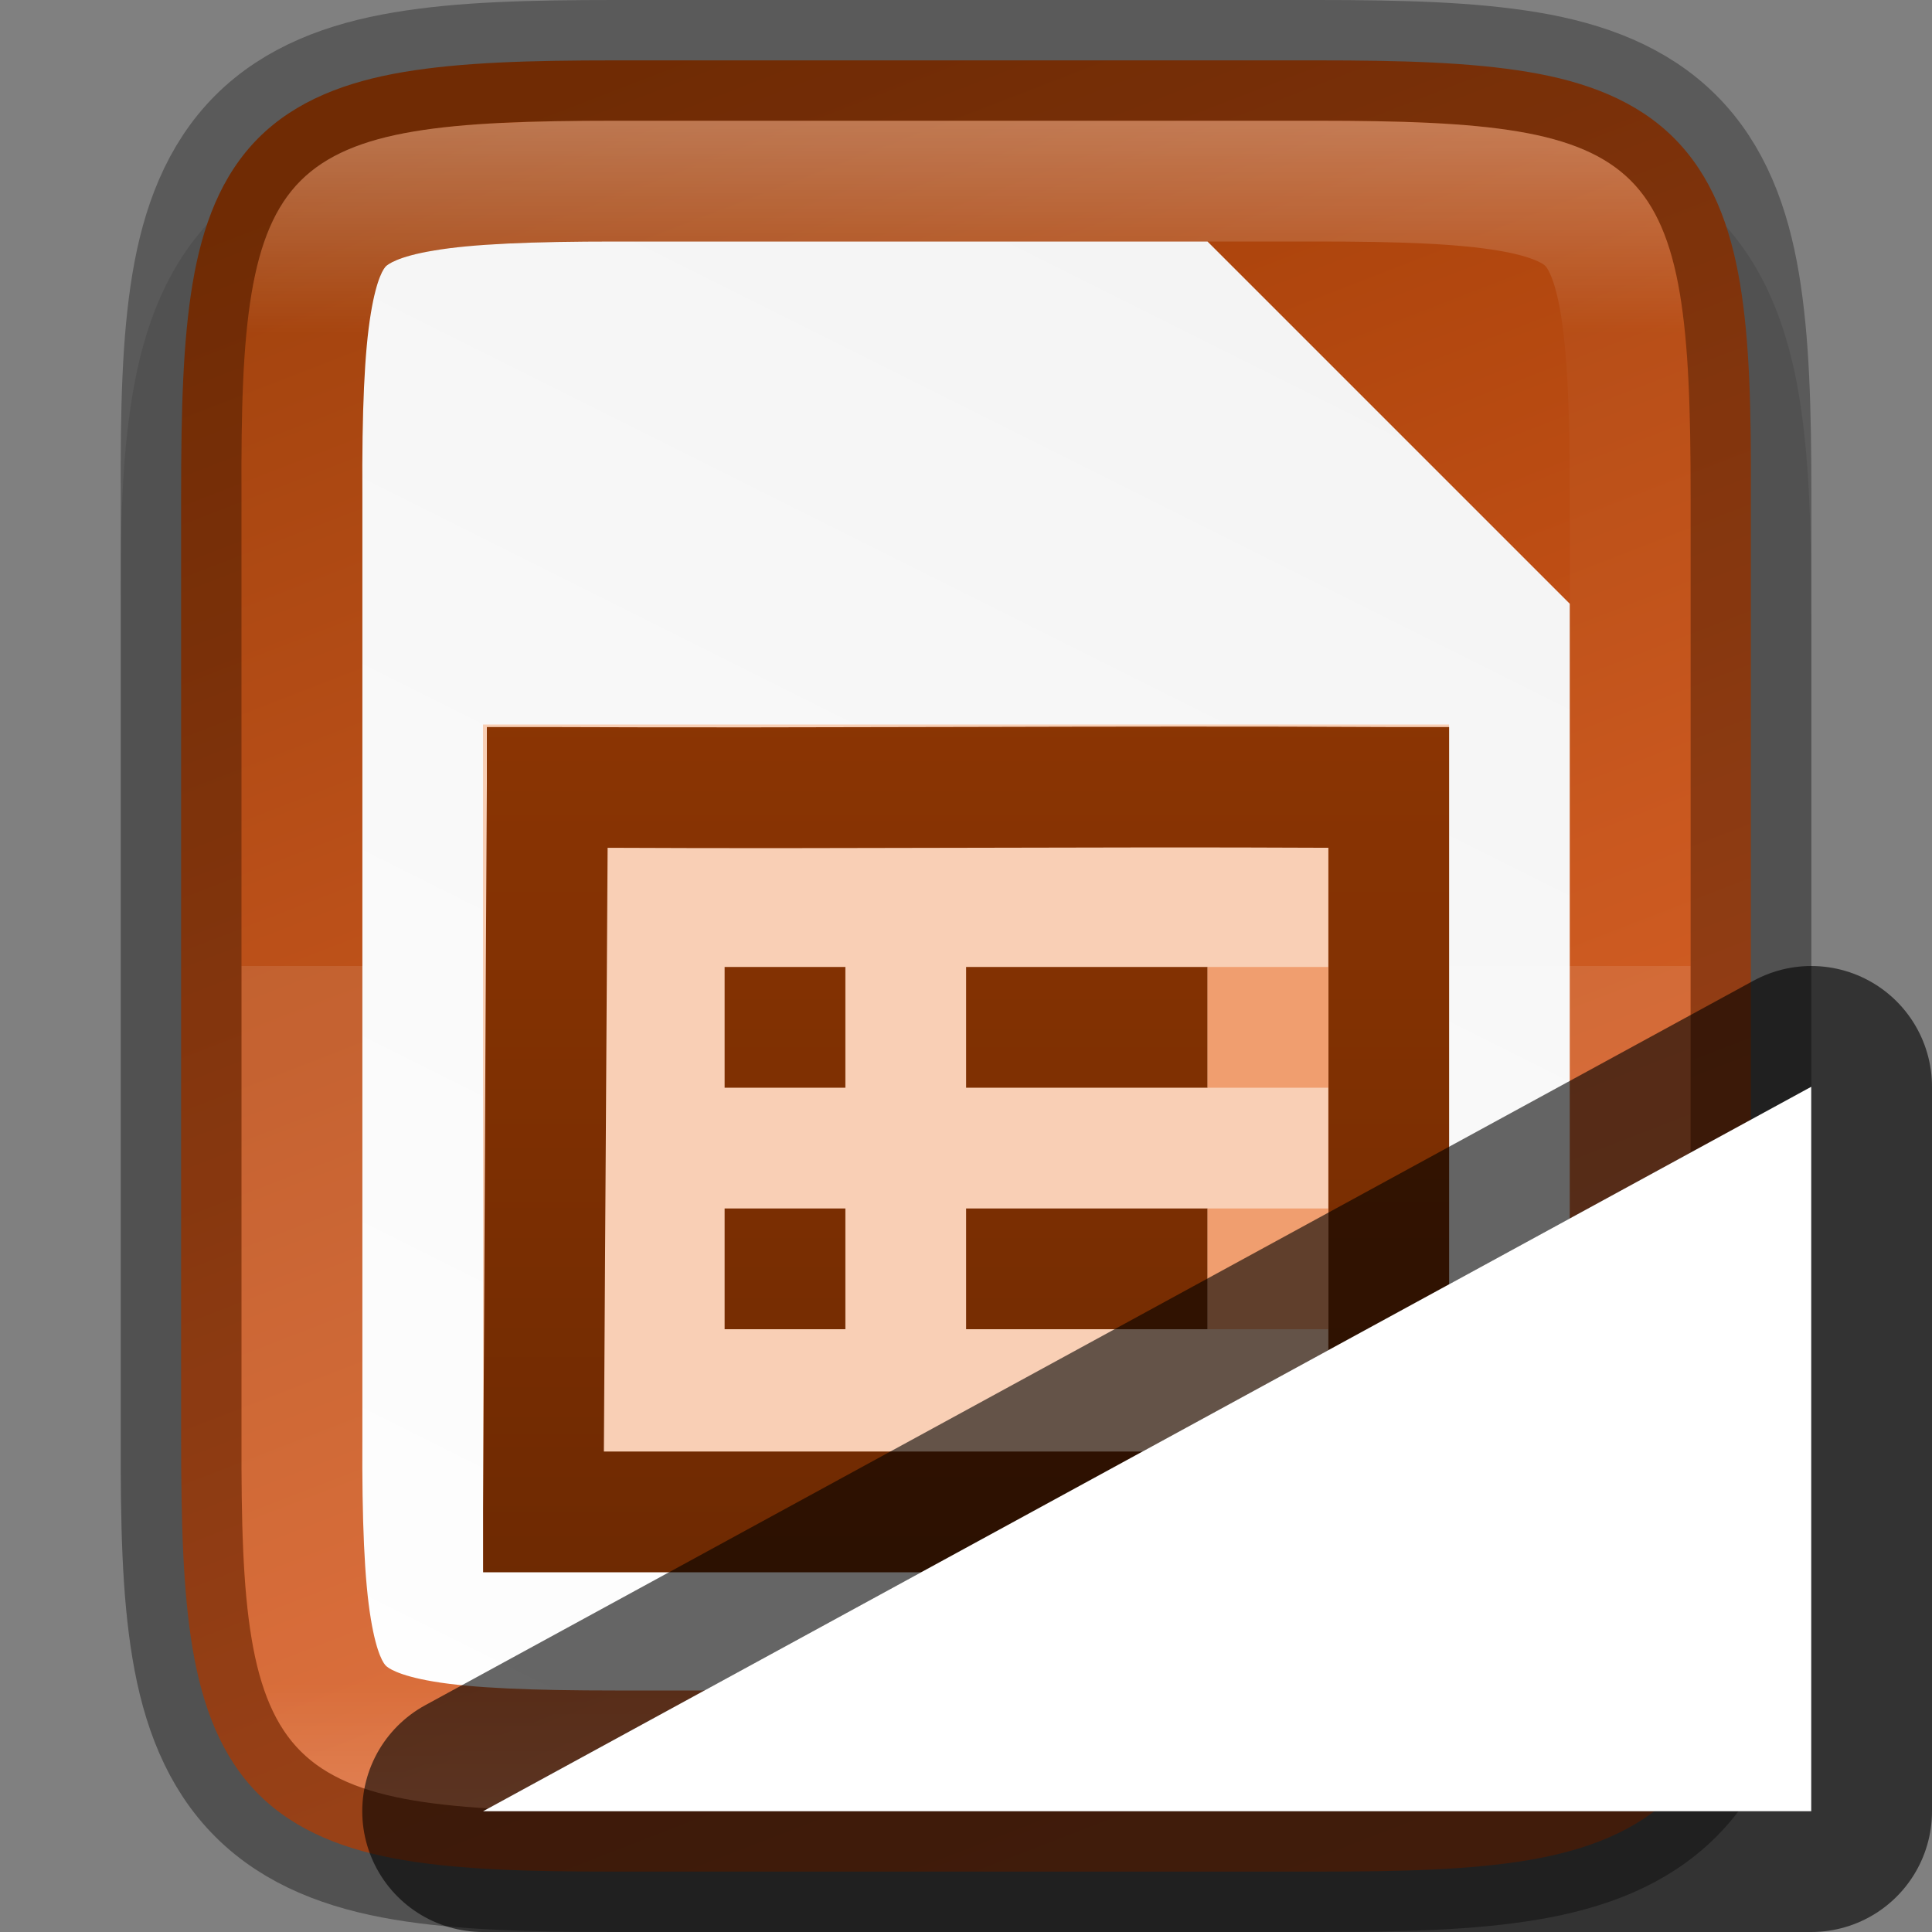 <svg xmlns="http://www.w3.org/2000/svg" xmlns:xlink="http://www.w3.org/1999/xlink" viewBox="0 0 16 16"><rect x="0" y="0" width="16" height="16" fill="#808080" stroke="none"/><defs><linearGradient xlink:href="#a" id="e" gradientUnits="userSpaceOnUse" gradientTransform="matrix(0 -.036 -.036 0 49.667 17.112)" x1="455.251" y1="401.441" x2="39.094" y2="240.269"/><linearGradient id="a"><stop offset="0" stop-color="#9f3d06"/><stop offset="1" stop-color="#e76428"/></linearGradient><linearGradient gradientTransform="translate(-289.898 -235.797)" xlink:href="#b" id="f" x1="332" y1="236" x2="324" y2="252" gradientUnits="userSpaceOnUse"/><linearGradient id="b"><stop offset="0" stop-color="#f2f2f2"/><stop offset="1" stop-color="#fff"/></linearGradient><linearGradient xlink:href="#c" id="g" gradientUnits="userSpaceOnUse" x1="155.75" y1="1016.362" x2="155.75" y2="1032.395"/><linearGradient id="c"><stop offset="0" stop-color="#a33e03"/><stop offset="1" stop-color="#622502"/></linearGradient><linearGradient xlink:href="#c" id="m" gradientUnits="userSpaceOnUse" gradientTransform="matrix(.667 0 0 1 52.667 0)" x1="155.75" y1="1016.362" x2="155.75" y2="1032.395"/><linearGradient xlink:href="#d" id="r" x1="328" y1="237" x2="328" y2="251" gradientUnits="userSpaceOnUse"/><linearGradient id="d"><stop offset="0" stop-color="#fff"/><stop offset=".125" stop-color="#fff" stop-opacity=".098"/><stop offset=".925" stop-color="#fff" stop-opacity=".098"/><stop offset="1" stop-color="#fff" stop-opacity=".498"/></linearGradient><linearGradient xlink:href="#c" id="i" gradientUnits="userSpaceOnUse" x1="155.75" y1="1016.362" x2="155.75" y2="1032.395"/><linearGradient xlink:href="#c" id="l" gradientUnits="userSpaceOnUse" gradientTransform="matrix(.667 0 0 1 52.667 0)" x1="155.75" y1="1016.362" x2="155.75" y2="1032.395"/><linearGradient xlink:href="#c" id="n" gradientUnits="userSpaceOnUse" x1="155.75" y1="1016.362" x2="155.75" y2="1032.395"/><linearGradient xlink:href="#c" id="o" gradientUnits="userSpaceOnUse" x1="155.75" y1="1016.362" x2="155.75" y2="1032.395"/><linearGradient xlink:href="#c" id="k" gradientUnits="userSpaceOnUse" x1="155.75" y1="1016.362" x2="155.75" y2="1032.395"/><linearGradient xlink:href="#c" id="p" gradientUnits="userSpaceOnUse" x1="155.75" y1="1016.362" x2="155.75" y2="1032.395"/><linearGradient xlink:href="#c" id="j" gradientUnits="userSpaceOnUse" x1="155.75" y1="1016.362" x2="155.75" y2="1032.395"/><linearGradient xlink:href="#c" id="h" gradientUnits="userSpaceOnUse" x1="155.75" y1="1016.362" x2="155.75" y2="1032.395"/><clipPath clipPathUnits="userSpaceOnUse" id="q"><path d="M325.096 237c-2.807 0-3.11.288-3.096 3.102v7.796c-.013 2.814.289 3.102 3.096 3.102h5.808c2.808 0 3.096-.288 3.096-3.102v-7.796c0-2.814-.288-3.102-3.096-3.102z" style="marker:none" color="#000" overflow="visible" fill="#46a926" stroke-width="2"/></clipPath></defs><path d="M5.096 1c-.72 0-1.302.014-1.836.104s-1.069.276-1.477.683c-.408.407-.596.943-.685 1.479C1.008 3.8.996 4.386 1 5.107v6.791c-.003.719.009 1.303.098 1.836.089.536.277 1.072.685 1.479.408.407.943.594 1.477.683.534.09 1.117.104 1.836.104h5.808c.72 0 1.3-.014 1.834-.104s1.068-.277 1.475-.685c.407-.408.594-.943.684-1.477.09-.533.103-1.115.103-1.836V5.102c0-.72-.014-1.303-.103-1.836-.09-.534-.277-1.07-.684-1.477-.407-.408-.941-.596-1.475-.685-.533-.09-1.115-.104-1.834-.104z" style="line-height:normal;font-variant-ligatures:normal;font-variant-position:normal;font-variant-caps:normal;font-variant-numeric:normal;font-variant-alternates:normal;font-feature-settings:normal;text-indent:0;text-align:start;text-decoration-line:none;text-decoration-style:solid;text-decoration-color:#000;text-transform:none;text-orientation:mixed;white-space:normal;shape-padding:0;isolation:auto;mix-blend-mode:normal;solid-color:#000;solid-opacity:1;marker:none" color="#000" font-weight="400" font-family="sans-serif" overflow="visible" opacity=".1"/><path d="M41.006.703c.71 0 1.274.016 1.752.096.479.08.897.237 1.207.547.31.31.467.726.547 1.205.08.479.093 1.044.09 1.756v7.795c.003.711-.01 1.275-.09 1.754-.08.479-.237.895-.547 1.205-.31.31-.728.466-1.207.547-.478.08-1.041.095-1.752.095h-5.809c-.71 0-1.272-.015-1.75-.095-.477-.08-.895-.237-1.205-.547-.309-.31-.464-.727-.545-1.205-.08-.479-.095-1.042-.095-1.754V4.305c0-.712.015-1.276.095-1.754s.236-.895.545-1.205c.31-.31.728-.467 1.205-.547.478-.08 1.04-.096 1.75-.096z" style="marker:none" color="#000" overflow="visible" fill="url(#e)" transform="translate(-30.102 -.203)"/><path d="M35.198 2.203c-.689 0-1.184.02-1.504.075-.304.05-.384.118-.396.13-.014.014-.075.086-.125.39-.053.318-.074.812-.07 1.501v7.809c-.004.689.017 1.185.07 1.502.05.303.111.375.125.388.012.013.091.08.396.131.32.054.815.074 1.504.074h5.809c.688 0 1.183-.02 1.501-.074.305-.05.38-.118.391-.129.011-.01.078-.085.129-.392.054-.32.074-.816.074-1.506V5.203l-3-3z" style="line-height:normal;font-variant-ligatures:normal;font-variant-position:normal;font-variant-caps:normal;font-variant-numeric:normal;font-variant-alternates:normal;font-feature-settings:normal;text-indent:0;text-align:start;text-decoration-line:none;text-decoration-style:solid;text-decoration-color:#000;text-transform:none;text-orientation:mixed;white-space:normal;shape-padding:0;isolation:auto;mix-blend-mode:normal;solid-color:#000;solid-opacity:1;marker:none" color="#000" font-weight="400" font-family="sans-serif" overflow="visible" fill="url(#f)" transform="translate(-30.102 -.203)"/><path d="M2 8v3.898C1.988 14.712 2.29 15 5.097 15h5.809C13.713 15 14 14.712 14 11.898V8z" style="marker:none" color="#000" overflow="visible" opacity=".1" fill="#fff"/><path style="marker:none" overflow="visible" fill="#f9cfb5" d="M4 6h8v7H4z"/><g fill="url(#h)" transform="matrix(1 0 0 1 -149.999 -1016.354)"><path style="line-height:normal;text-indent:0;text-align:start;text-decoration-line:none;text-transform:none;marker:none" d="M154.031 1022.375v.469c-.012 2-.02 4-.031 6v.531h8v-.5-6.5h-.5c-2.323-.012-4.648.01-6.969 0h-.5zm1 1c1.99.01 3.981-.01 5.969 0v5h-6l.031-5z" font-weight="400" font-family="Andale Mono" overflow="visible" fill="url(#i)"/><g fill="url(#j)"><g fill="url(#k)"><path style="marker:none" overflow="visible" fill="url(#l)" d="M158 1024.362h2v1h-2z"/><path style="marker:none" overflow="visible" fill="url(#m)" d="M158 1026.362h2v1h-2z"/><path style="marker:none" overflow="visible" fill="url(#n)" d="M156 1024.362h1v1h-1z"/><path style="marker:none" overflow="visible" fill="url(#o)" d="M156 1026.362h1v1h-1z"/><g fill="#f09e6f"><path style="marker:none" overflow="visible" d="M160 1024.362h1v1h-1zM160 1026.362h1v1h-1z"/></g></g></g></g><path style="marker:none" d="M5.096.5c-.71 0-1.273.015-1.752.096-.478.08-.896.237-1.207.547-.31.31-.467.726-.547 1.205-.08.479-.093 1.043-.09 1.756V11.898c-.002.712.01 1.276.09 1.754.08.48.237.896.547 1.205.31.31.729.467 1.207.547.479.08 1.042.096 1.752.096h5.809c.71 0 1.272-.015 1.75-.096.477-.08.896-.237 1.205-.547.31-.31.465-.726.545-1.205.08-.478.096-1.042.096-1.754V4.102c0-.712-.016-1.276-.096-1.754-.08-.479-.236-.896-.545-1.205-.31-.31-.728-.467-1.205-.547-.478-.08-1.04-.096-1.75-.096z" color="#000" overflow="visible" opacity=".3" fill="none" stroke="#000"/><path clip-path="url(#q)" d="M325.096 237c-2.807 0-3.11.288-3.096 3.102v7.796c-.013 2.814.289 3.102 3.096 3.102h5.808c2.808 0 3.096-.288 3.096-3.102v-7.796c0-2.814-.288-3.102-3.096-3.102z" style="marker:none" transform="translate(-320 -236)" color="#000" overflow="visible" opacity=".3" fill="none" stroke="url(#r)" stroke-width="2"/><path d="M4 15l11-6v6z" opacity=".6" stroke="#000" stroke-width="2" stroke-linejoin="round"/><path d="M4 15l11-6v6z" fill="#fff"/></svg>